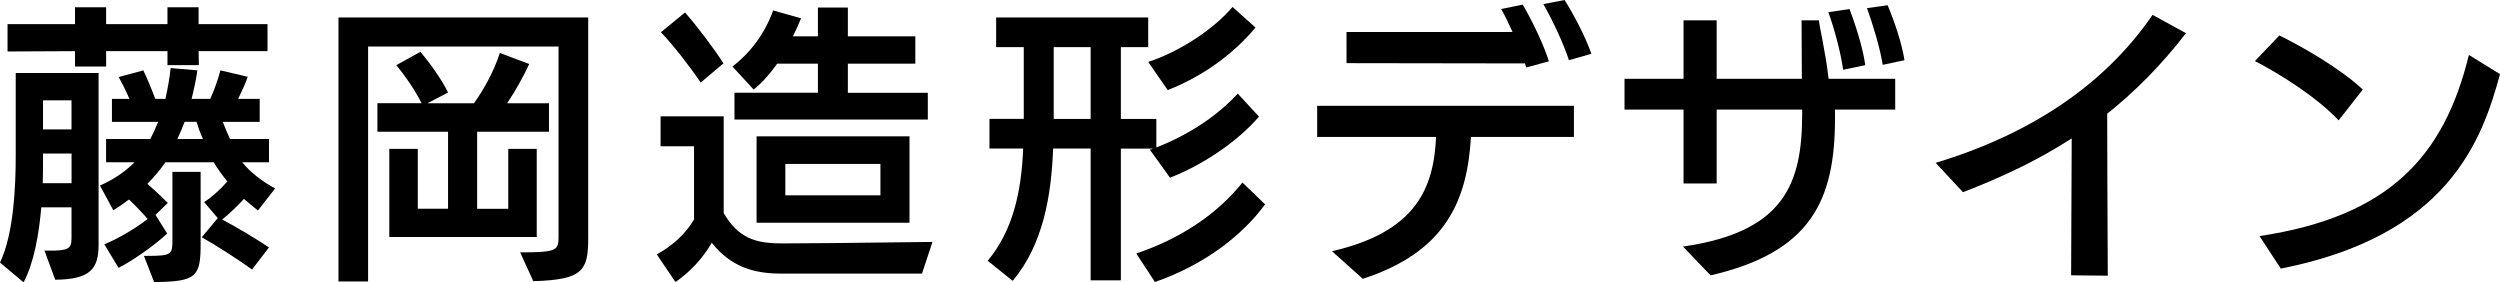 <?xml version="1.0" encoding="utf-8"?>
<!-- Generator: Adobe Illustrator 23.1.1, SVG Export Plug-In . SVG Version: 6.00 Build 0)  -->
<svg version="1.1" id="レイヤー_1" xmlns="http://www.w3.org/2000/svg" xmlns:xlink="http://www.w3.org/1999/xlink" x="0px"
	 y="0px" viewBox="0 0 550.27 62.14" style="enable-background:new 0 0 550.27 62.14;" xml:space="preserve">
<g>
	<path d="M9.79,55.16h2.11c3.78-0.06,3.84-0.96,3.84-3.07v-6.46H9.09c-0.51,5.89-1.6,12.22-3.9,16.51L0,57.79
		c3.07-6.4,3.46-17.02,3.46-23.42v-18.3h18.24v37.82c0,5.31-1.86,7.62-9.54,7.68L9.79,55.16z M43.71,11.26l0.06,3.07h-6.91v-3.07
		h-13.5v3.39h-6.85v-3.39L1.66,11.33V5.31h14.85V1.6h6.85v3.71h13.5V1.6h6.85v3.71h15.17v5.95H43.71z M15.74,33.79H9.47v1.41
		c0,1.47,0,3.2-0.06,5.12h6.34V33.79z M15.74,22.08H9.47v6.4h6.27V22.08z M55.48,59.32c-3.39-2.43-7.81-5.25-11.07-7.1L47.93,48
		l-3.01-3.52c1.47-0.9,3.52-2.69,5.12-4.54c-1.09-1.34-2.11-2.75-3.01-4.22H36.41c-1.15,1.66-2.5,3.26-3.97,4.74
		c1.47,1.28,3.26,2.94,4.48,4.22l-2.69,2.62l2.56,4.1c-2.69,2.56-7.74,6.08-10.69,7.55l-3.14-5.18c3.01-1.22,6.72-3.39,9.54-5.57
		c-1.09-1.28-2.69-2.94-4.1-4.29c-1.09,0.83-2.24,1.6-3.46,2.37l-2.94-5.44c2.94-1.28,5.5-3.01,7.62-5.12h-6.27v-5.12h9.73
		c0.64-1.22,1.22-2.5,1.73-3.78H24.64v-5.06h3.84c-0.7-1.66-1.6-3.46-2.37-4.8l5.44-1.47c0.96,2.05,1.92,4.35,2.62,6.27h2.24
		c0.51-2.24,0.9-4.48,1.15-6.78l5.89,0.51c-0.32,2.18-0.77,4.22-1.28,6.27h4.1c0.9-1.92,1.73-4.29,2.24-6.27l6.02,1.41
		c-0.51,1.54-1.41,3.39-2.11,4.86h4.74v5.06h-8.13c0.51,1.28,1.02,2.56,1.6,3.78h8.58v5.12h-5.89c1.79,2.24,4.42,4.22,7.23,5.76
		l-3.78,4.86c-1.02-0.83-2.05-1.66-3.07-2.56c-1.54,1.66-3.26,3.33-4.8,4.54c3.14,1.66,7.04,3.97,10.3,6.14L55.48,59.32z
		 M31.68,56.32h1.15c4.93,0,5.12-0.45,5.12-3.39v-15.1h6.21v15.61c0,7.36-0.7,8.58-10.24,8.64L31.68,56.32z M40.64,26.81
		c-0.51,1.34-1.02,2.56-1.6,3.78h5.63c-0.58-1.22-1.02-2.5-1.41-3.78H40.64z"/>
	<path d="M114.49,55.55c8.13,0,8.45-0.45,8.45-3.46V10.24H81.02v51.71H74.5V3.84h54.97v48.64c0,7.17-1.28,9.09-12.09,9.41
		L114.49,55.55z M85.69,52.16V32.77h6.27v13.18h6.66V28.99H83.07v-6.27h9.73c-1.47-2.94-3.84-6.33-5.57-8.38l5.31-2.94
		c2.05,2.43,4.67,6.08,6.08,8.96l-4.54,2.37h10.24c2.18-3.01,4.42-7.1,5.7-11.07l6.46,2.43c-1.02,2.3-3.01,5.89-4.86,8.64h9.21v6.27
		h-15.81v16.96h6.85V32.77h6.27v19.39H85.69z"/>
	<path d="M171.9,60.22c-6.08,0-11.07-1.54-15.23-6.78c-1.98,3.39-4.74,6.4-8,8.64l-4.1-6.08c3.33-1.86,6.21-4.35,8.19-7.68V32.19
		h-7.36V25.6h13.89v21.31c3.2,5.44,6.91,6.66,12.67,6.66h1.41c3.01,0,11.65-0.06,31.87-0.32l-2.3,6.97H171.9z M154.24,18.17
		c-2.3-3.39-6.14-8.38-8.77-11.07l5.31-4.35c2.5,2.82,6.59,8.19,8.45,11.2L154.24,18.17z M161.66,26.3v-5.89h18.37v-6.4h-8.96
		c-1.54,2.18-3.26,4.16-5.18,5.7l-4.67-5.06c3.84-2.94,7.1-7.17,8.96-12.35l6.14,1.73c-0.51,1.28-1.15,2.62-1.79,3.97h5.5V1.66h6.59
		V8h14.85v6.02h-14.85v6.4h17.6v5.89H161.66z M166.53,49.02V30.01h33.66v19.01H166.53z M193.79,36.09h-20.93V43h20.93V36.09z"/>
	<path d="M240.06,61.69V32.7h-8.26c-0.38,10.3-2.18,21.12-8.9,29.12l-5.5-4.42c5.57-6.66,7.42-15.23,7.81-24.7h-7.42v-6.53h7.55
		V10.37h-6.08V3.84h33.47v6.53h-6.02v15.81h7.81v6.27c7.1-2.75,13.38-6.91,17.92-11.84l4.67,5.06c-4.8,5.57-12.35,10.62-19.58,13.44
		l-4.42-6.14c0.26-0.13,0.51-0.19,0.7-0.26h-7.1v28.99H240.06z M240.06,10.37h-8.13v15.81h8.13V10.37z M250.11,55.8
		c9.6-3.26,17.66-8.51,23.36-15.62l4.99,4.8c-5.18,7.04-13.57,13.38-24.25,17.09L250.11,55.8z M252.73,13.63
		c6.72-2.18,14.33-7.1,18.56-12.1l5.06,4.54c-4.67,5.57-11.2,10.56-19.33,13.76L252.73,13.63z"/>
	<path d="M323.77,30.14c-0.83,14.21-5.7,25.34-23.81,31.23l-6.78-6.08c18.37-4.22,22.4-13.7,22.91-25.15h-26.17v-6.85h56.51v6.85
		H323.77z M335.93,14.85l-0.32-1.02v0.13l-39.23-0.06V7.04h36.54c-0.83-1.86-1.66-3.58-2.5-5.06l4.74-0.96
		c1.79,3.01,4.54,8.51,5.76,12.48L335.93,14.85z M345.34,13.25c-1.22-3.71-3.52-8.64-5.63-12.35l4.67-0.9
		c2.05,3.26,4.61,8.13,5.89,11.84L345.34,13.25z"/>
	<path d="M403.9,24.13v1.92c0,18.3-5.5,29.5-27.39,34.56l-6.08-6.34c22.21-3.2,26.24-13.7,26.24-29.18v-0.96h-18.82v16.25h-7.29
		V24.13h-12.99v-6.78h12.99V4.48h7.29v12.86h18.75c0-3.9-0.06-8.19-0.06-12.86h3.84c0,1.15,1.41,6.66,2.11,12.86h14.66v6.78H403.9z
		 M405.69,15.36c-0.51-3.78-1.98-9.21-3.26-12.67l4.67-0.7c1.15,3.07,2.94,8.38,3.46,12.35L405.69,15.36z M414.4,14.27
		c-0.58-3.71-2.11-8.7-3.46-12.48l4.54-0.64c1.41,3.33,3.14,8.32,3.71,12.1L414.4,14.27z"/>
	<path d="M455.87,60.6L456,30.46c-8,5.18-16.13,8.83-23.93,11.84l-6.02-6.46c20.61-6.21,37.12-17.02,47.74-32.57l7.36,4.03
		c-5.57,7.23-11.39,12.99-17.34,17.73c0,4.35,0.06,23.55,0.13,35.65L455.87,60.6z"/>
	<path d="M514.75,26.49c-4.99-5.31-13.44-10.5-18.43-13.05l5.38-5.63c4.29,2.05,13.38,7.17,18.37,11.9L514.75,26.49z M497.34,51.96
		c28.54-4.29,40.64-17.54,46.08-39.87l6.85,4.22c-3.97,14.72-11.52,35.58-48.25,42.81L497.34,51.96z"/>
</g>
</svg>
